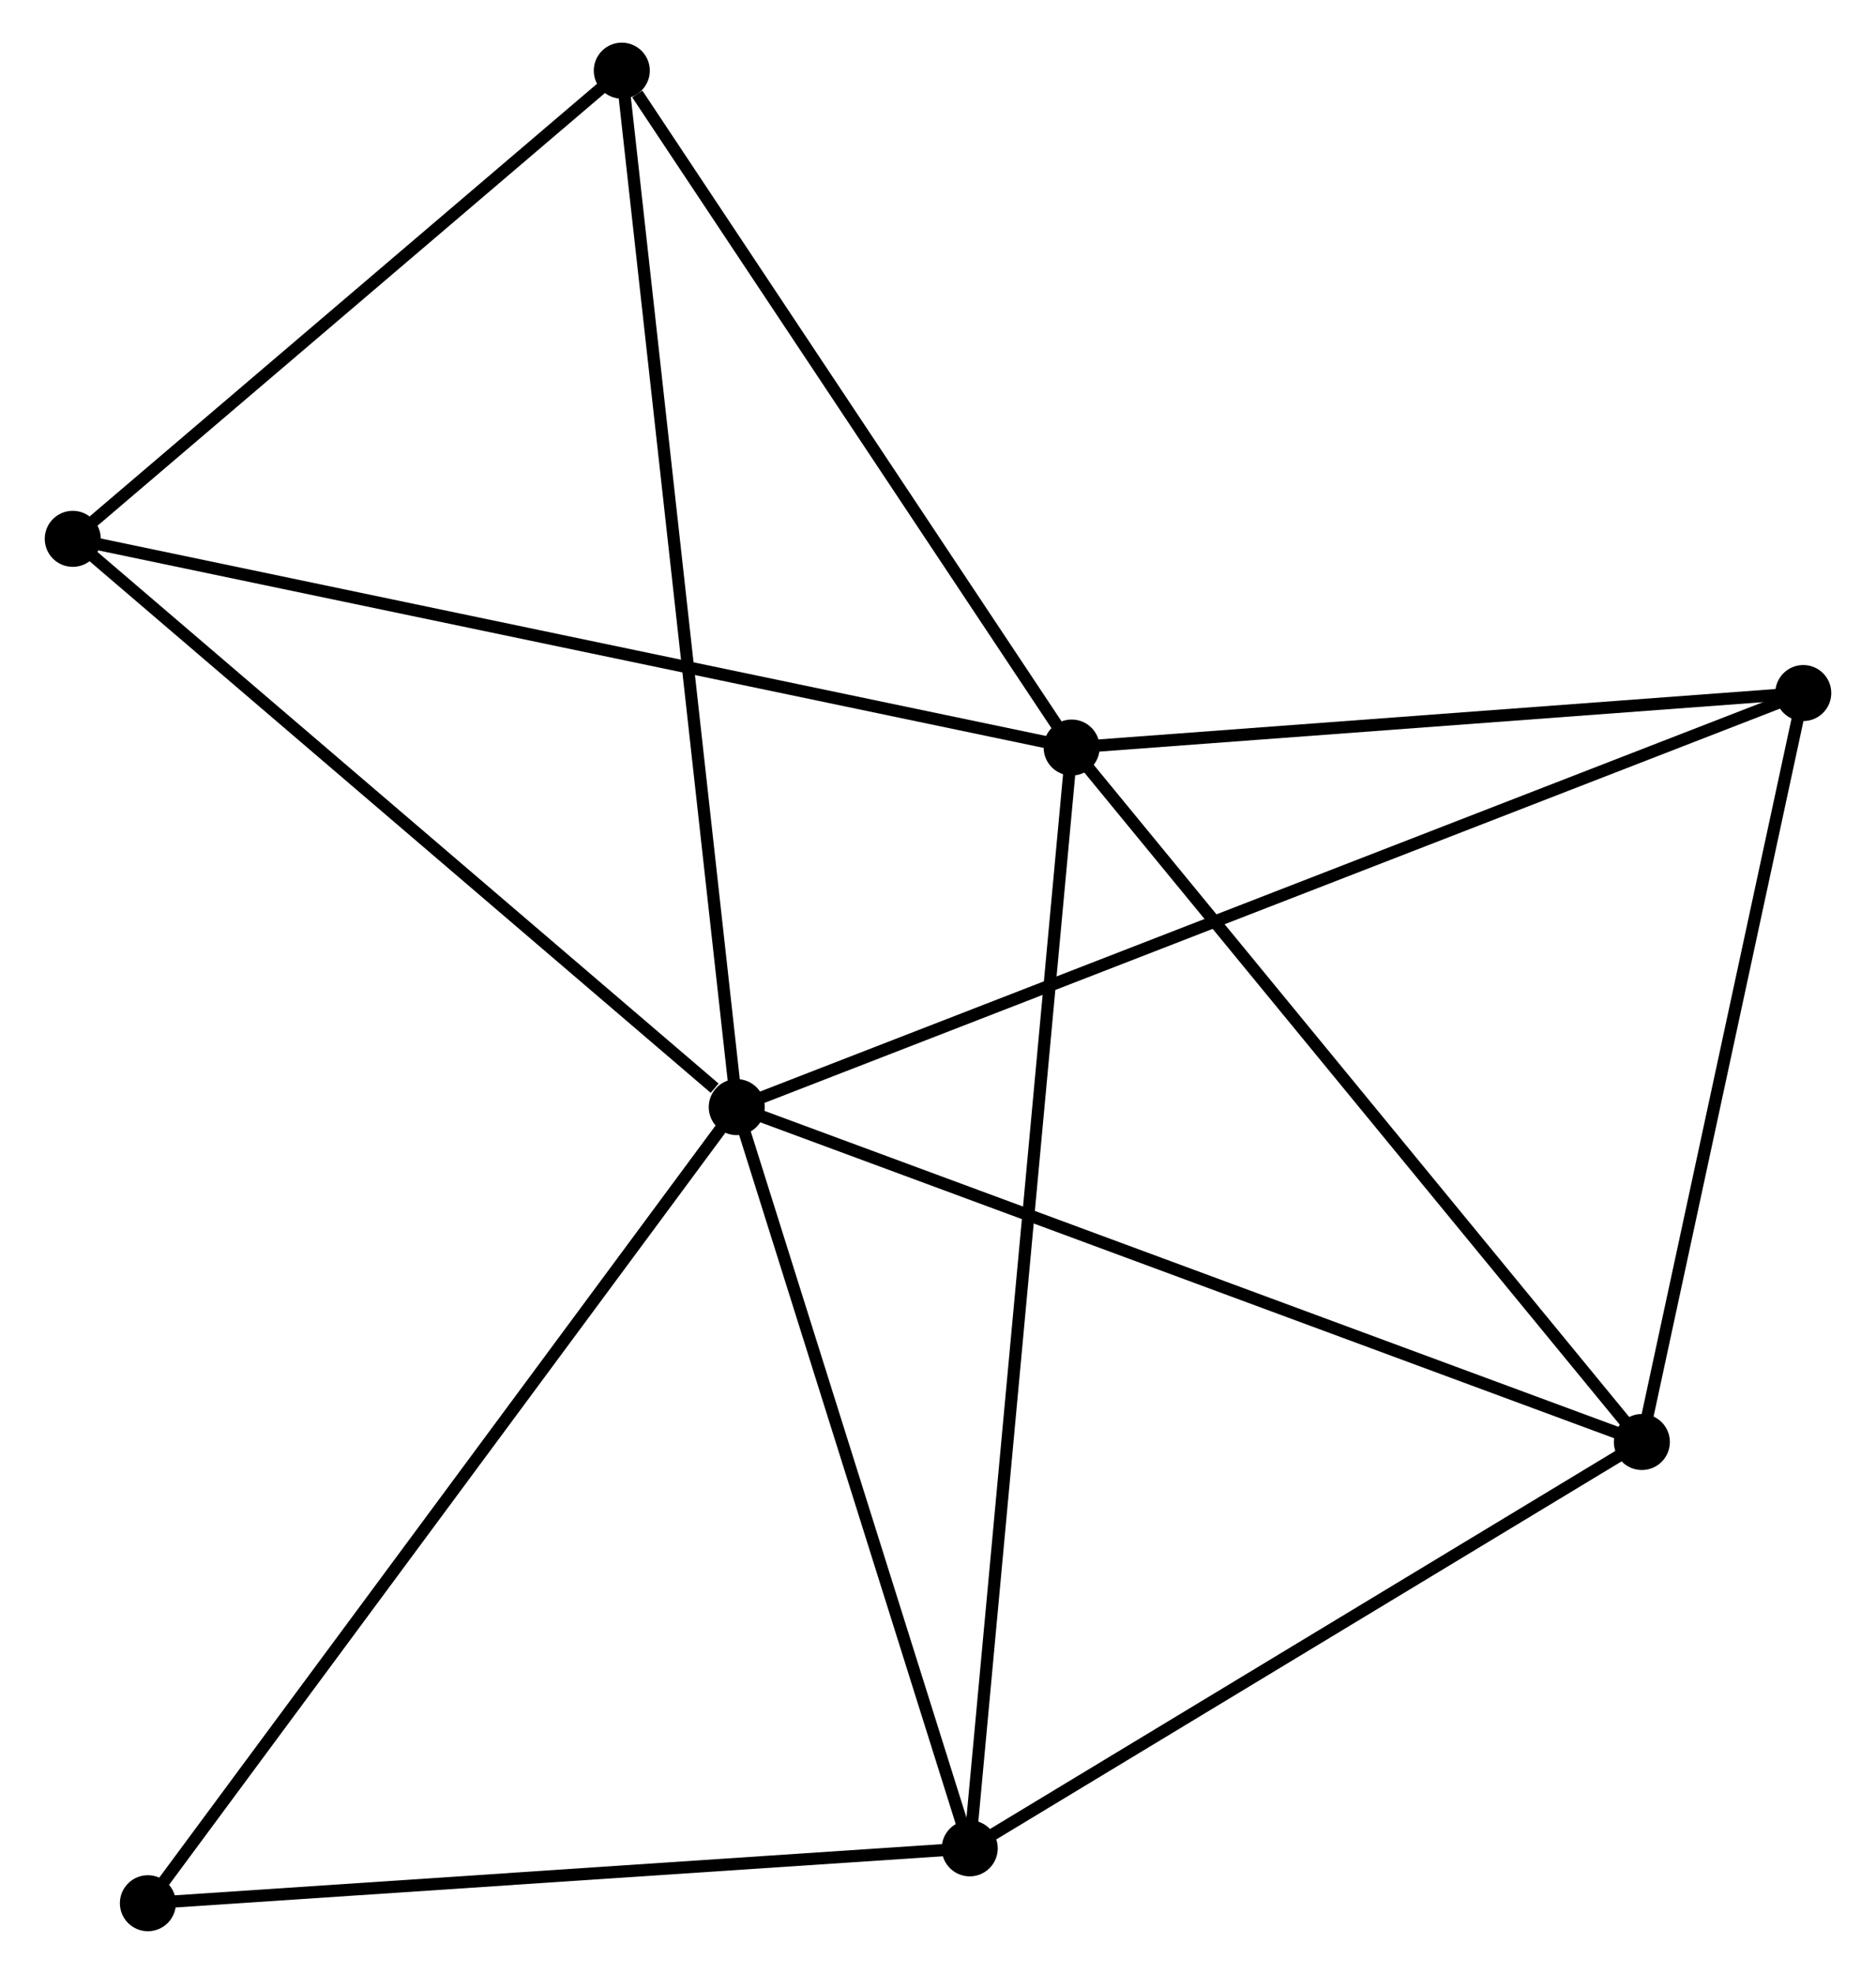 <?xml version="1.0" encoding="UTF-8" standalone="no"?>
<!DOCTYPE svg PUBLIC "-//W3C//DTD SVG 1.1//EN"
 "http://www.w3.org/Graphics/SVG/1.1/DTD/svg11.dtd">
<!-- Generated by graphviz version 2.36.0 (20140111.2315)
 -->
<!-- Title: %3 Pages: 1 -->
<svg width="154pt" height="162pt"
 viewBox="0.00 0.00 153.69 162.04" xmlns="http://www.w3.org/2000/svg" xmlns:xlink="http://www.w3.org/1999/xlink">
<g id="graph0" class="graph" transform="scale(1 1) rotate(0) translate(4 158.038)">
<title>%3</title>
<!-- 0 -->
<g id="node1" class="node"><title>0</title>
<ellipse fill="black" stroke="black" cx="56.32" cy="-67.153" rx="1.8" ry="1.8"/>
</g>
<!-- 2 -->
<g id="node2" class="node"><title>2</title>
<ellipse fill="black" stroke="black" cx="130.639" cy="-39.662" rx="1.8" ry="1.8"/>
</g>
<!-- 0&#45;&#45;2 -->
<g id="edge1" class="edge"><title>0&#45;&#45;2</title>
<path fill="none" stroke="black" d="M58.157,-66.474C68.439,-62.67 118.752,-44.059 128.866,-40.317"/>
</g>
<!-- 3 -->
<g id="node3" class="node"><title>3</title>
<ellipse fill="black" stroke="black" cx="75.451" cy="-6.305" rx="1.8" ry="1.8"/>
</g>
<!-- 0&#45;&#45;3 -->
<g id="edge2" class="edge"><title>0&#45;&#45;3</title>
<path fill="none" stroke="black" d="M56.872,-65.398C59.617,-56.668 71.783,-17.973 74.782,-8.435"/>
</g>
<!-- 4 -->
<g id="node4" class="node"><title>4</title>
<ellipse fill="black" stroke="black" cx="1.8" cy="-113.804" rx="1.8" ry="1.8"/>
</g>
<!-- 0&#45;&#45;4 -->
<g id="edge3" class="edge"><title>0&#45;&#45;4</title>
<path fill="none" stroke="black" d="M54.506,-68.706C46.081,-75.915 10.856,-106.055 3.251,-112.562"/>
</g>
<!-- 5 -->
<g id="node5" class="node"><title>5</title>
<ellipse fill="black" stroke="black" cx="143.892" cy="-101.145" rx="1.8" ry="1.8"/>
</g>
<!-- 0&#45;&#45;5 -->
<g id="edge4" class="edge"><title>0&#45;&#45;5</title>
<path fill="none" stroke="black" d="M58.149,-67.863C69.546,-72.287 130.705,-96.027 142.073,-100.439"/>
</g>
<!-- 6 -->
<g id="node6" class="node"><title>6</title>
<ellipse fill="black" stroke="black" cx="46.881" cy="-152.238" rx="1.8" ry="1.8"/>
</g>
<!-- 0&#45;&#45;6 -->
<g id="edge5" class="edge"><title>0&#45;&#45;6</title>
<path fill="none" stroke="black" d="M56.087,-69.257C54.781,-81.028 48.391,-138.629 47.106,-150.208"/>
</g>
<!-- 7 -->
<g id="node7" class="node"><title>7</title>
<ellipse fill="black" stroke="black" cx="7.969" cy="-1.8" rx="1.8" ry="1.8"/>
</g>
<!-- 0&#45;&#45;7 -->
<g id="edge6" class="edge"><title>0&#45;&#45;7</title>
<path fill="none" stroke="black" d="M55.125,-65.538C48.493,-56.575 16.269,-13.02 9.3,-3.599"/>
</g>
<!-- 2&#45;&#45;3 -->
<g id="edge12" class="edge"><title>2&#45;&#45;3</title>
<path fill="none" stroke="black" d="M128.802,-38.552C120.424,-33.487 85.861,-12.597 77.351,-7.453"/>
</g>
<!-- 2&#45;&#45;5 -->
<g id="edge13" class="edge"><title>2&#45;&#45;5</title>
<path fill="none" stroke="black" d="M131.021,-41.435C132.922,-50.256 141.35,-89.356 143.428,-98.993"/>
</g>
<!-- 3&#45;&#45;7 -->
<g id="edge14" class="edge"><title>3&#45;&#45;7</title>
<path fill="none" stroke="black" d="M73.505,-6.175C63.65,-5.517 19.365,-2.561 9.796,-1.922"/>
</g>
<!-- 4&#45;&#45;6 -->
<g id="edge15" class="edge"><title>4&#45;&#45;6</title>
<path fill="none" stroke="black" d="M3.3,-115.083C10.145,-120.918 38.378,-144.988 45.33,-150.915"/>
</g>
<!-- 1 -->
<g id="node8" class="node"><title>1</title>
<ellipse fill="black" stroke="black" cx="83.819" cy="-96.671" rx="1.8" ry="1.8"/>
</g>
<!-- 1&#45;&#45;2 -->
<g id="edge7" class="edge"><title>1&#45;&#45;2</title>
<path fill="none" stroke="black" d="M84.977,-95.262C91.398,-87.443 122.601,-49.449 129.35,-41.231"/>
</g>
<!-- 1&#45;&#45;3 -->
<g id="edge8" class="edge"><title>1&#45;&#45;3</title>
<path fill="none" stroke="black" d="M83.644,-94.784C82.555,-83.023 76.712,-19.912 75.625,-8.182"/>
</g>
<!-- 1&#45;&#45;4 -->
<g id="edge9" class="edge"><title>1&#45;&#45;4</title>
<path fill="none" stroke="black" d="M81.792,-97.095C70.444,-99.465 14.918,-111.064 3.757,-113.395"/>
</g>
<!-- 1&#45;&#45;5 -->
<g id="edge10" class="edge"><title>1&#45;&#45;5</title>
<path fill="none" stroke="black" d="M85.818,-96.82C94.938,-97.499 132.561,-100.301 141.824,-100.991"/>
</g>
<!-- 1&#45;&#45;6 -->
<g id="edge11" class="edge"><title>1&#45;&#45;6</title>
<path fill="none" stroke="black" d="M82.59,-98.52C76.982,-106.956 53.849,-141.757 48.153,-150.325"/>
</g>
</g>
</svg>
